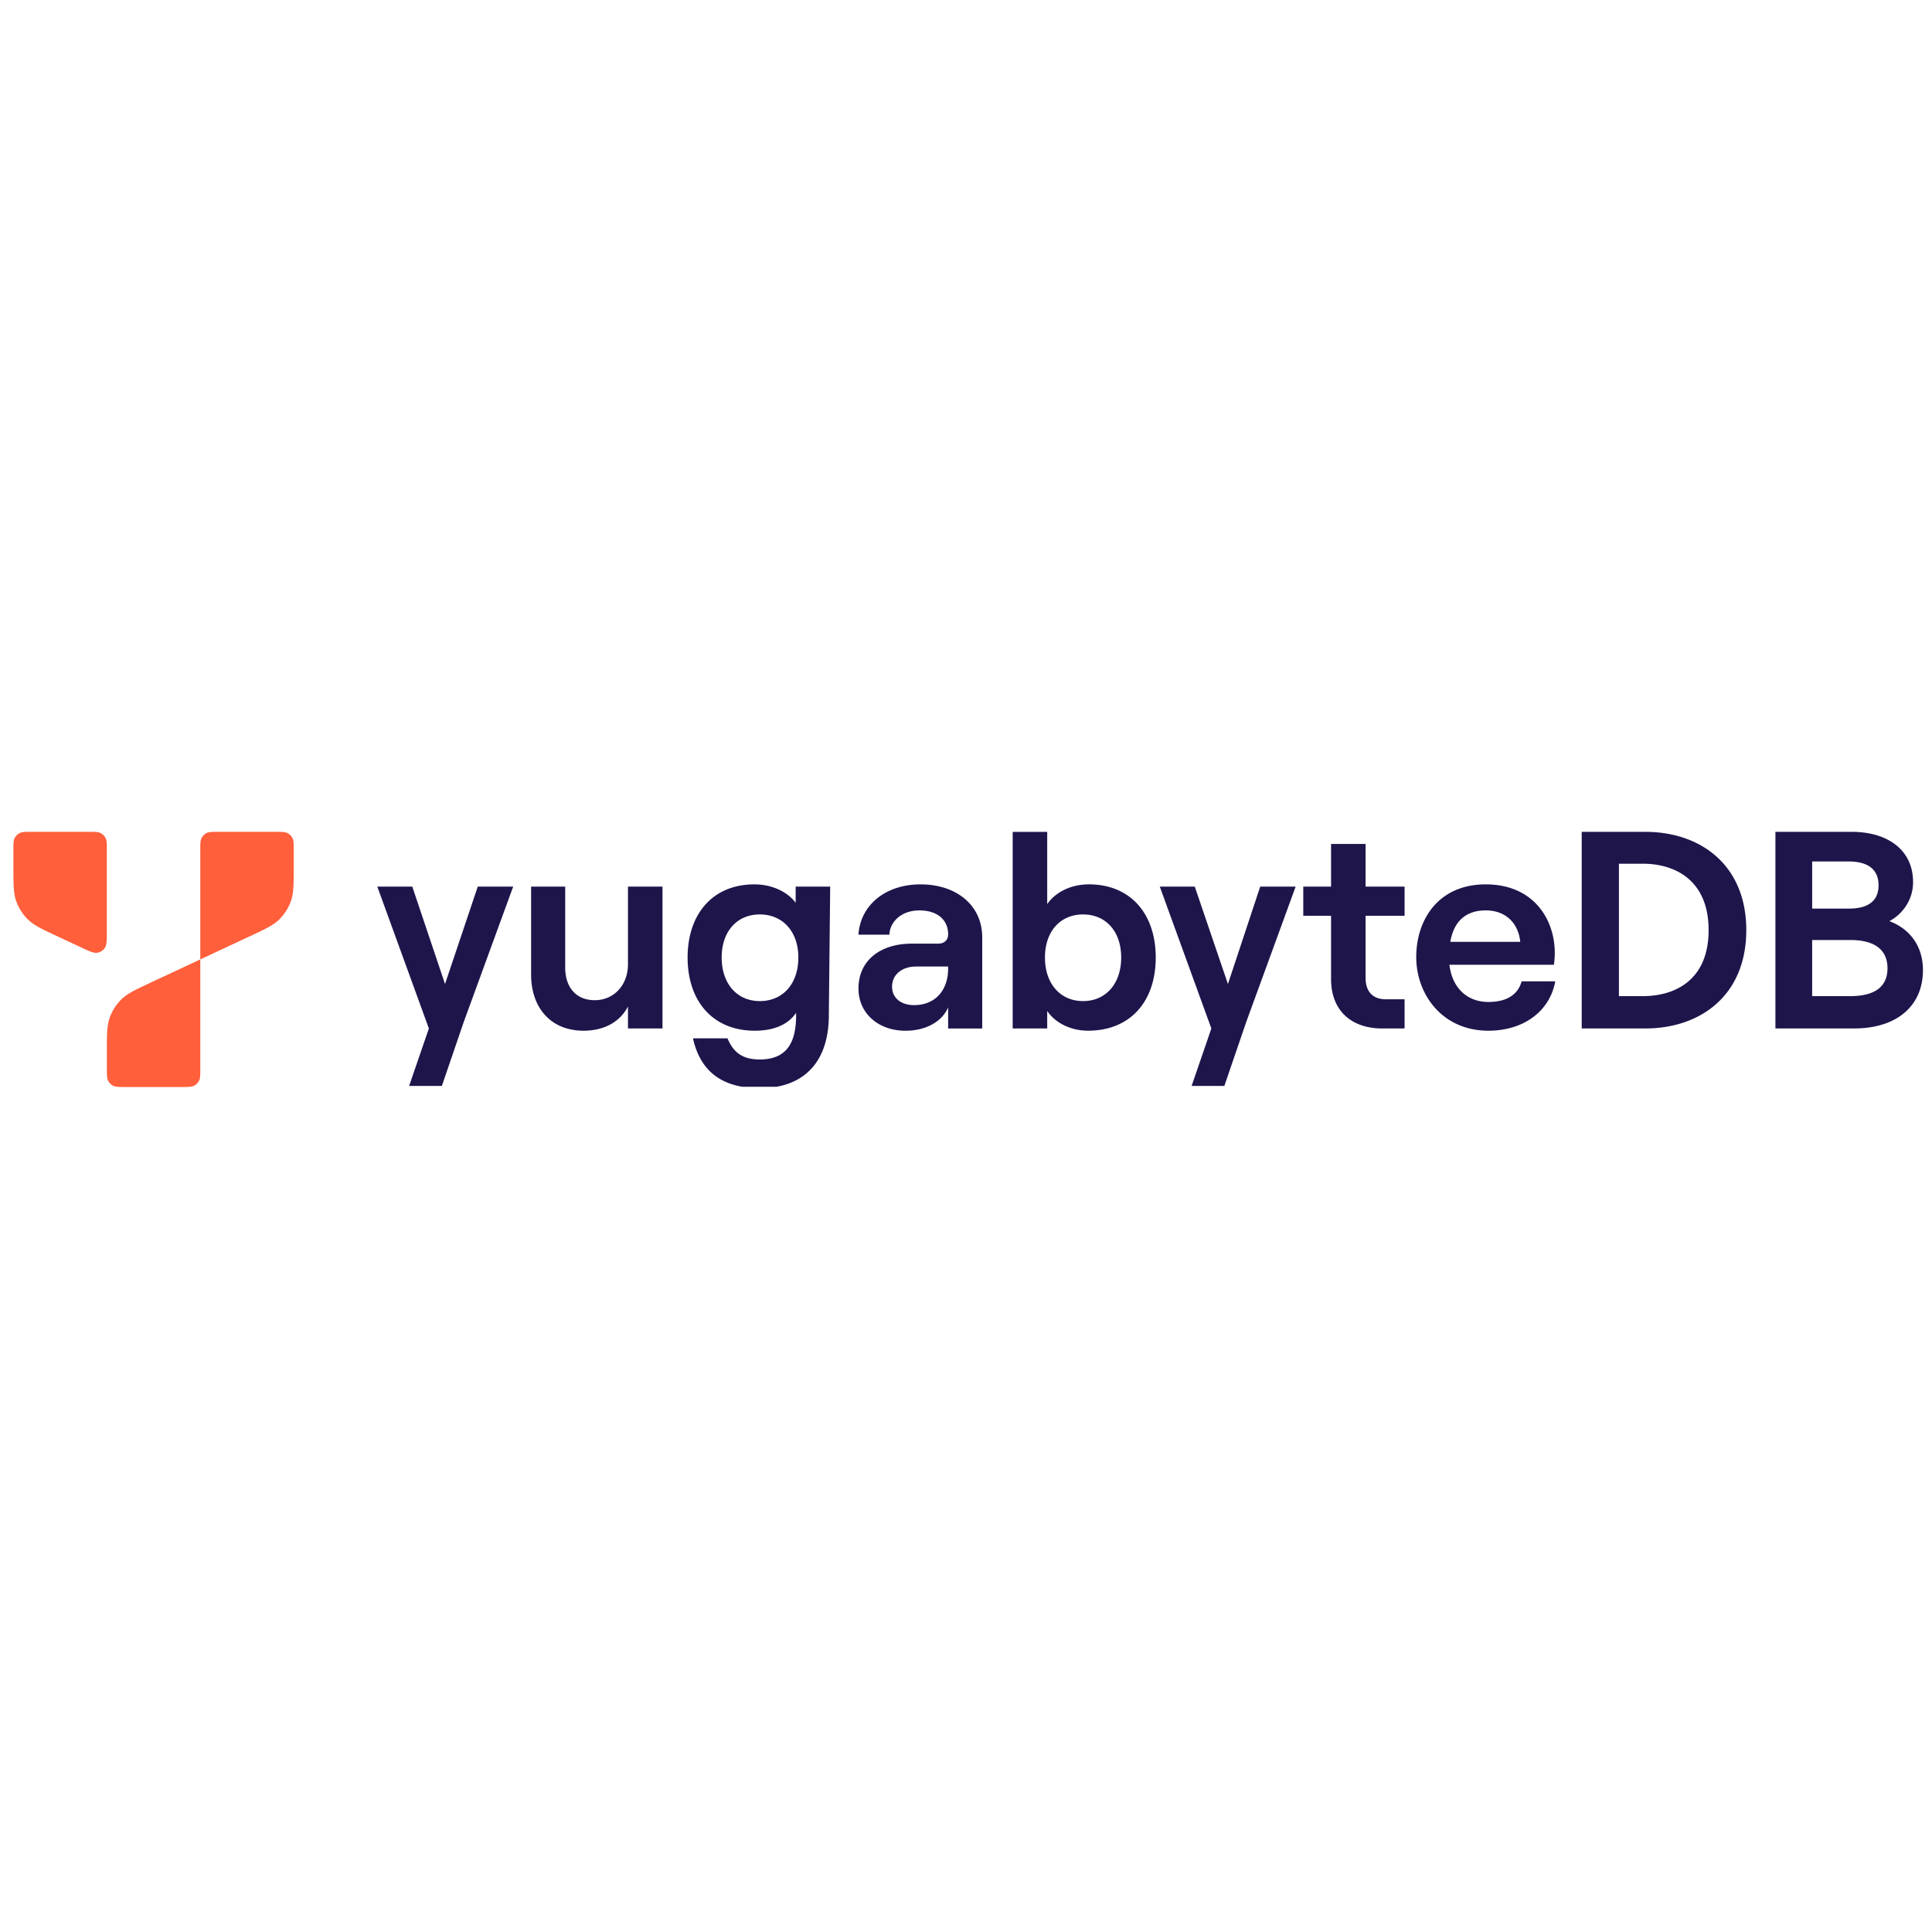 <svg xmlns="http://www.w3.org/2000/svg" width="144" height="144" fill="none" xmlns:v="https://vecta.io/nano"><g clip-path="url(#A)"><g fill="#1e154b"><path d="M140.817 68.658c.903-.468 1.772-1.505 1.772-2.91 0-2.409-1.906-3.748-4.579-3.748h-5.681v14.654h5.881c3.076 0 5.115-1.606 5.115-4.35 0-1.94-1.136-3.145-2.507-3.647l-.001.001zm-5.749-4.45h2.708c1.505 0 2.24.635 2.24 1.774s-.735 1.74-2.206 1.74h-2.742v-3.514zm2.842 10.037h-2.842v-4.182h2.842c1.871 0 2.773.77 2.773 2.109s-.902 2.073-2.773 2.073zm-15.272-12.244h-4.746v14.654h4.746c4.077 0 7.52-2.442 7.52-7.327s-3.443-7.327-7.52-7.327zm-.201 12.245h-1.772v-9.87h1.772c2.507 0 4.913 1.305 4.913 4.952s-2.406 4.918-4.913 4.918zm-9.025-1.103c-.267 1.003-1.136 1.538-2.472 1.538-1.605 0-2.709-1.07-2.909-2.775h7.787a5.77 5.77 0 0 0 .066-.87c0-2.544-1.604-5.12-5.146-5.12s-5.18 2.643-5.18 5.42 1.938 5.487 5.381 5.487c2.607 0 4.577-1.438 4.979-3.68h-2.506zm-2.674-5.287c1.538 0 2.439 1.004 2.573 2.342h-5.213c.267-1.573 1.203-2.342 2.64-2.342zm-6.048.401v-2.175h-2.908v-3.179H99.21v3.179h-2.072v2.175h2.072v4.718c0 2.342 1.503 3.68 3.809 3.68h1.671V74.48h-1.403c-.936 0-1.505-.535-1.505-1.606v-4.617h2.908zm-10.761-2.174l-2.406 7.26-2.472-7.26h-2.607l3.843 10.573-1.47 4.282h2.439l1.638-4.785 3.676-10.07h-2.64zm-12.768-.168c-1.37 0-2.507.602-3.108 1.472v-5.383H75.48v14.65h2.573V75.35c.602.904 1.772 1.472 3.042 1.472 3.176 0 5.047-2.208 5.047-5.454s-1.872-5.453-4.98-5.453zm-.435 8.7c-1.705 0-2.841-1.305-2.841-3.247s1.136-3.211 2.841-3.211 2.841 1.271 2.841 3.211-1.136 3.247-2.841 3.247zm-12.097-8.699c-2.741 0-4.512 1.639-4.645 3.748h2.306c.033-.937.869-1.807 2.24-1.807s2.138.737 2.138 1.773c0 .402-.233.704-.768.704h-1.939c-2.372 0-3.976 1.271-3.976 3.346 0 1.807 1.436 3.145 3.509 3.145 1.538 0 2.739-.703 3.174-1.74v1.573h2.541v-6.792c0-2.375-1.905-3.948-4.579-3.948h-.001zm2.038 6.29c0 1.573-.935 2.71-2.54 2.71-.969 0-1.638-.535-1.638-1.372 0-.903.736-1.505 1.805-1.505h2.372v.168zm-23.862-6.123v5.788c0 1.54-1.036 2.677-2.474 2.677s-2.205-1.004-2.205-2.442v-6.023h-2.54v6.558c0 2.475 1.471 4.182 3.91 4.182 1.504 0 2.707-.635 3.309-1.807v1.639h2.574V66.083h-2.574zm-11.197 0l-2.439 7.26-2.44-7.26h-2.607l3.843 10.573-1.471 4.282h2.44l1.637-4.785 3.678-10.07h-2.641zm23.696 0v1.205c-.601-.804-1.738-1.372-3.075-1.372-3.141 0-4.979 2.242-4.979 5.453s1.838 5.454 5.014 5.454c1.537 0 2.54-.535 3.074-1.338v.168c0 1.974-.634 3.313-2.707 3.313-1.303 0-1.972-.535-2.407-1.573h-2.573c.568 2.576 2.306 3.713 4.979 3.713 3.342 0 5.147-2.007 5.147-5.453l.1-9.569h-2.573l-.001-.002zm-2.674 8.532c-1.705 0-2.841-1.305-2.841-3.247s1.136-3.211 2.841-3.211 2.874 1.271 2.874 3.211-1.136 3.247-2.874 3.247z"/></g><g fill="#ff5f3b"><path d="M6.6 62c.477 0 .716 0 .898.093a.85.85 0 0 1 .372.373c.093.182.093.421.093.899v6.001c0 .712 0 1.068-.15 1.287a.85.85 0 0 1-.562.358c-.261.044-.583-.107-1.228-.408l-1.679-.784c-1.212-.566-1.818-.849-2.262-1.285-.392-.386-.692-.856-.875-1.376C1 66.571 1 65.901 1 64.562v-1.197c0-.478 0-.717.093-.899a.85.85 0 0 1 .372-.373C1.648 62 1.886 62 2.363 62H6.6zm13.929 0c.477 0 .716 0 .898.093a.85.85 0 0 1 .372.373c.093.182.093.421.093.899v1.198c0 1.339 0 2.009-.208 2.596-.184.519-.483.99-.875 1.376-.444.437-1.05.72-2.262 1.285l-3.618 1.689v-8.144c0-.478 0-.717.093-.899a.85.85 0 0 1 .372-.373c.182-.093.421-.093.898-.093h4.237z"/><path d="M14.929 71.509v8.145c0 .478 0 .717-.093.899-.082.16-.212.291-.372.373-.182.093-.421.093-.898.093H9.328c-.477 0-.716 0-.898-.093-.16-.082-.291-.212-.372-.373-.093-.182-.093-.421-.093-.899v-1.198c0-1.339 0-2.009.208-2.596.184-.519.483-.989.875-1.376.444-.437 1.05-.72 2.262-1.285l3.618-1.689z"/></g></g><defs><clipPath id="A"><path fill="#fff" transform="translate(1 62)" d="M0 0h143v19H0z"/></clipPath></defs></svg>